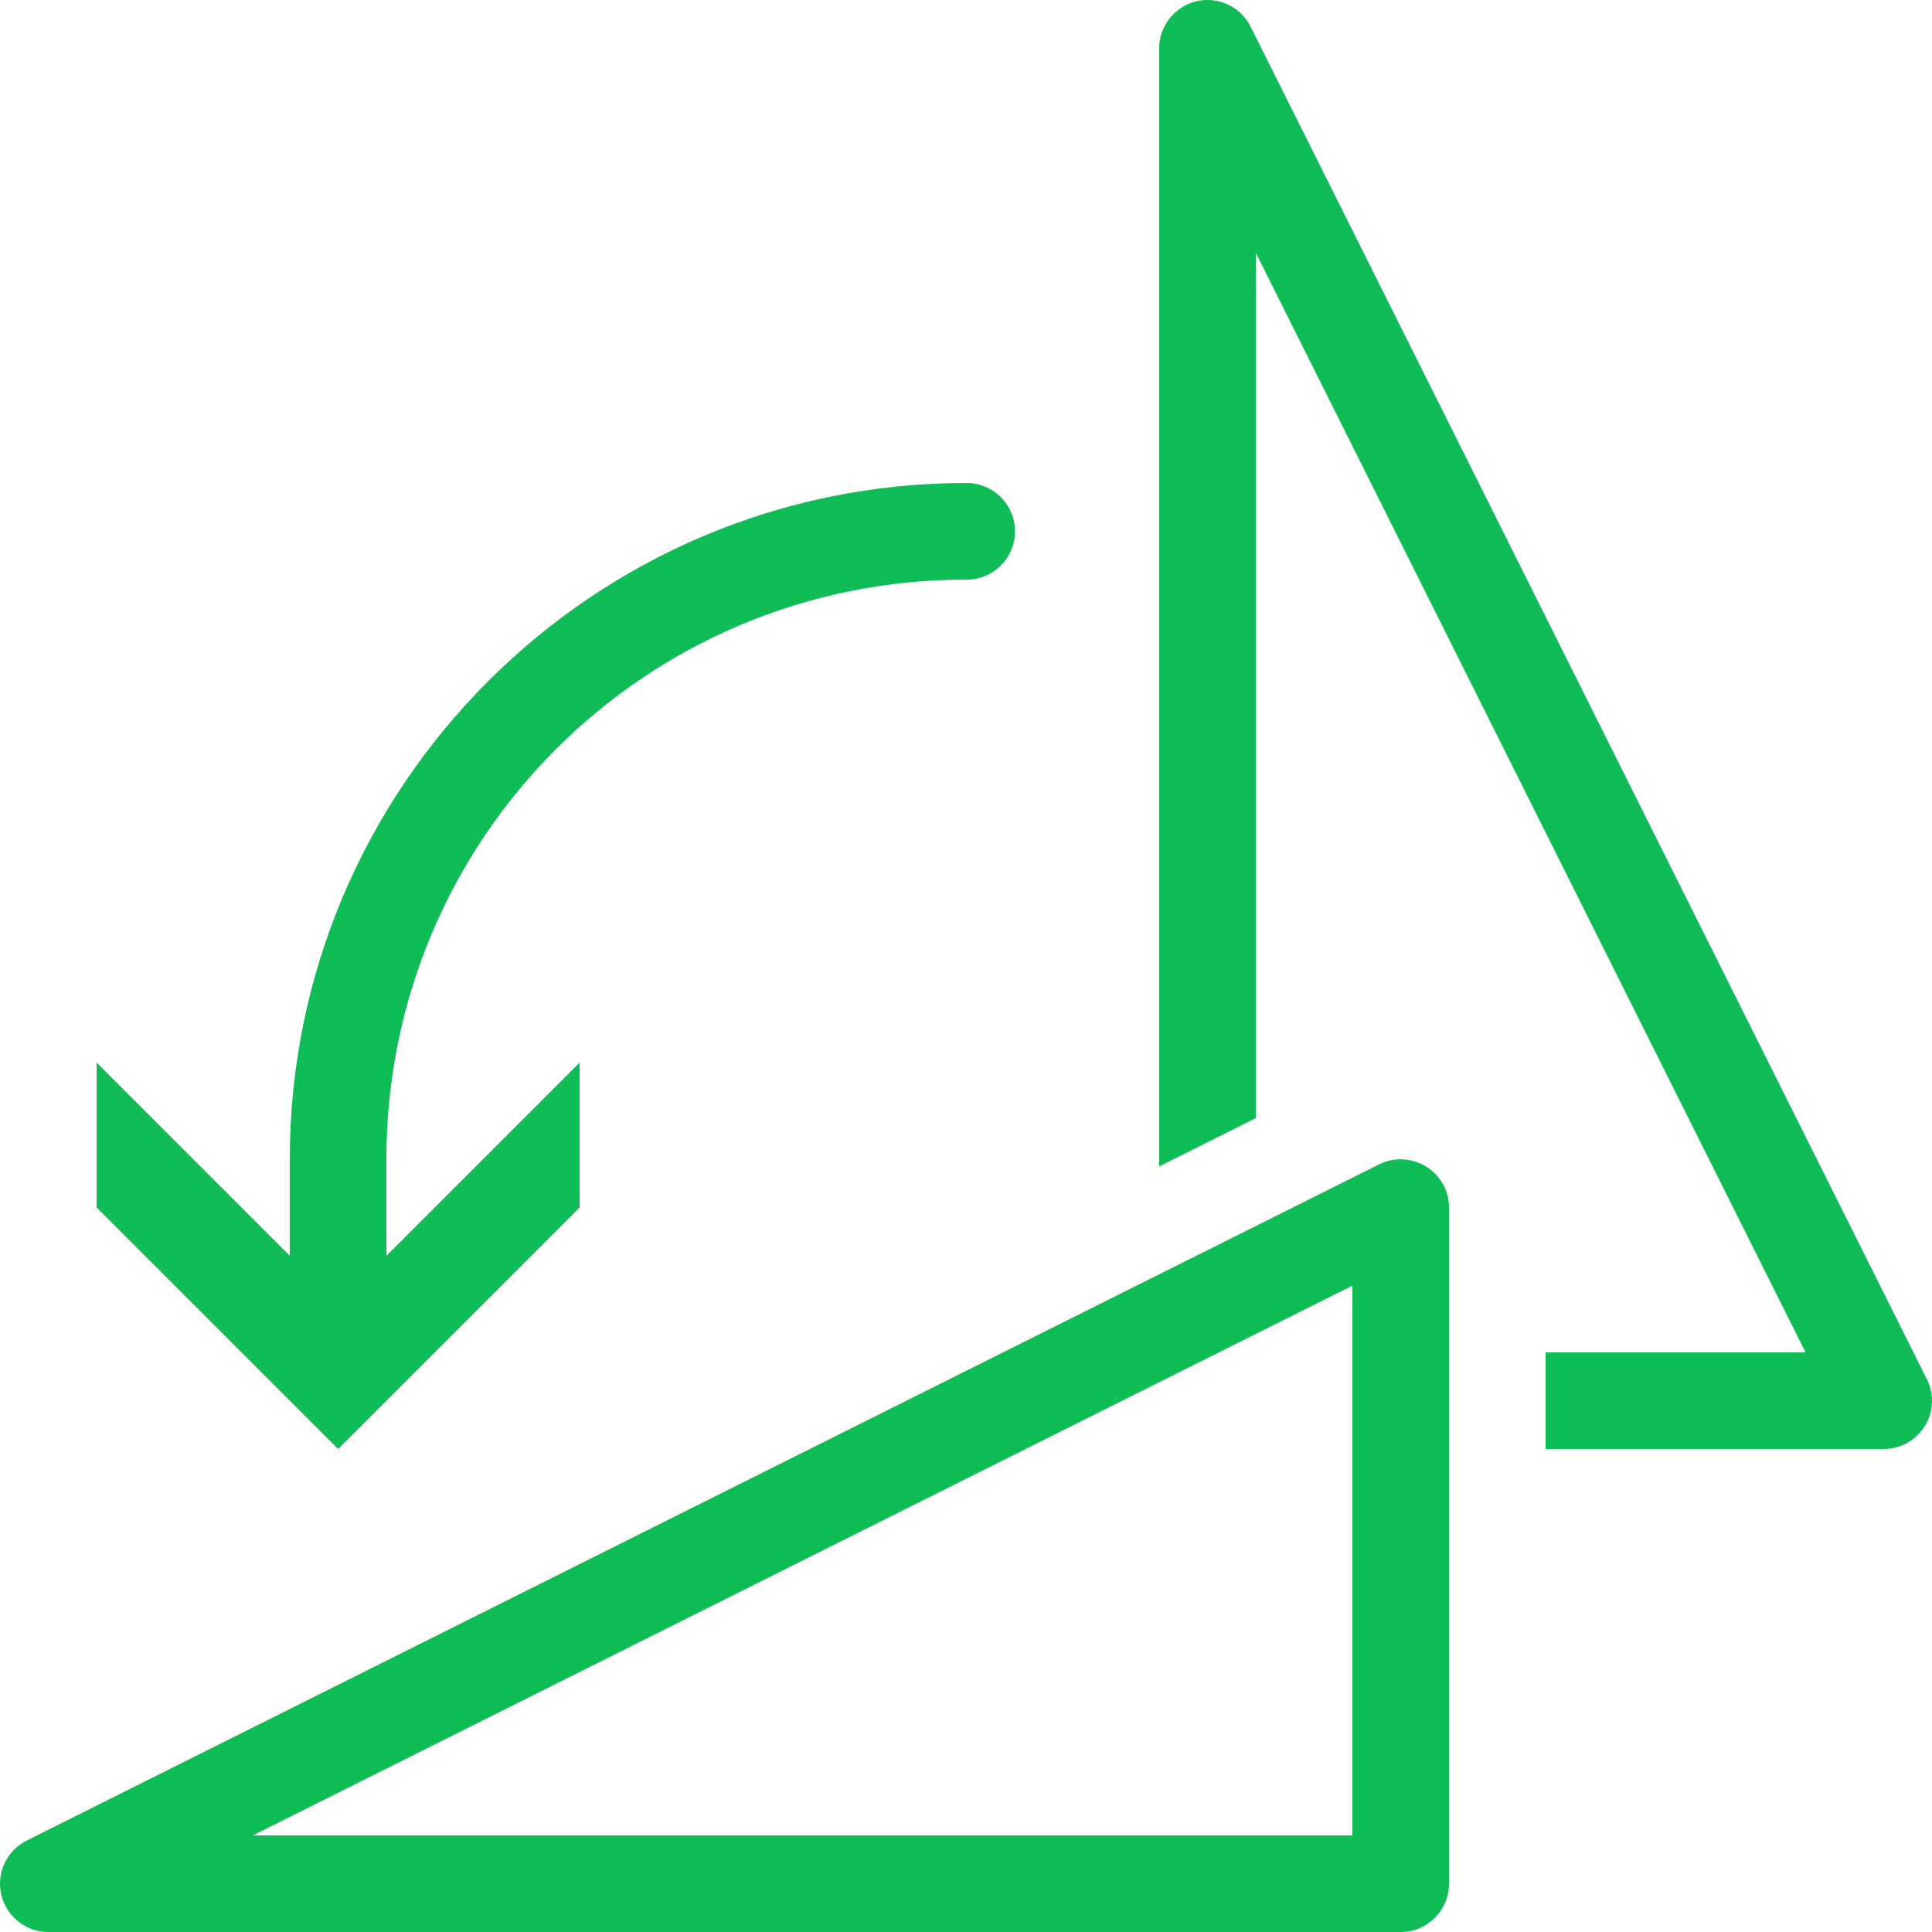 <svg width="40" height="40" viewBox="0 0 40 40" fill="none" xmlns="http://www.w3.org/2000/svg">
<path d="M25.031 0C24.467 -0.017 24 0.436 24 1V24.149L26 23.149V5.235L37.382 28H32V30H38.999C39.537 30 39.978 29.576 39.999 29.039C40.006 28.872 39.969 28.705 39.894 28.555L25.894 0.555C25.73 0.226 25.399 0.012 25.031 0ZM20 10C12.28 10 6 16.28 6 24C5.999 24.024 5.999 24.047 6 24.07V26L2 22V25L7 30L12 25V22L8 26V24C8 17.361 13.361 12 20 12C20.132 12.002 20.264 11.978 20.387 11.928C20.51 11.879 20.622 11.806 20.716 11.713C20.81 11.62 20.885 11.509 20.936 11.386C20.988 11.264 21.014 11.133 21.014 11C21.014 10.868 20.988 10.737 20.936 10.614C20.885 10.492 20.81 10.381 20.716 10.288C20.622 10.195 20.51 10.122 20.387 10.072C20.264 10.023 20.132 9.998 20 10ZM29.062 24.004C28.896 23.994 28.721 24.023 28.554 24.106L0.555 38.105C0.218 38.273 0.003 38.616 2.92348e-05 38.992C-0.004 39.547 0.445 40 1 40H29C29.552 40 30 39.552 30 39V25C29.999 24.444 29.562 24.035 29.062 24.004ZM28 26.617V38H5.234L28 26.617Z" fill="#10BC56"/>
</svg>

